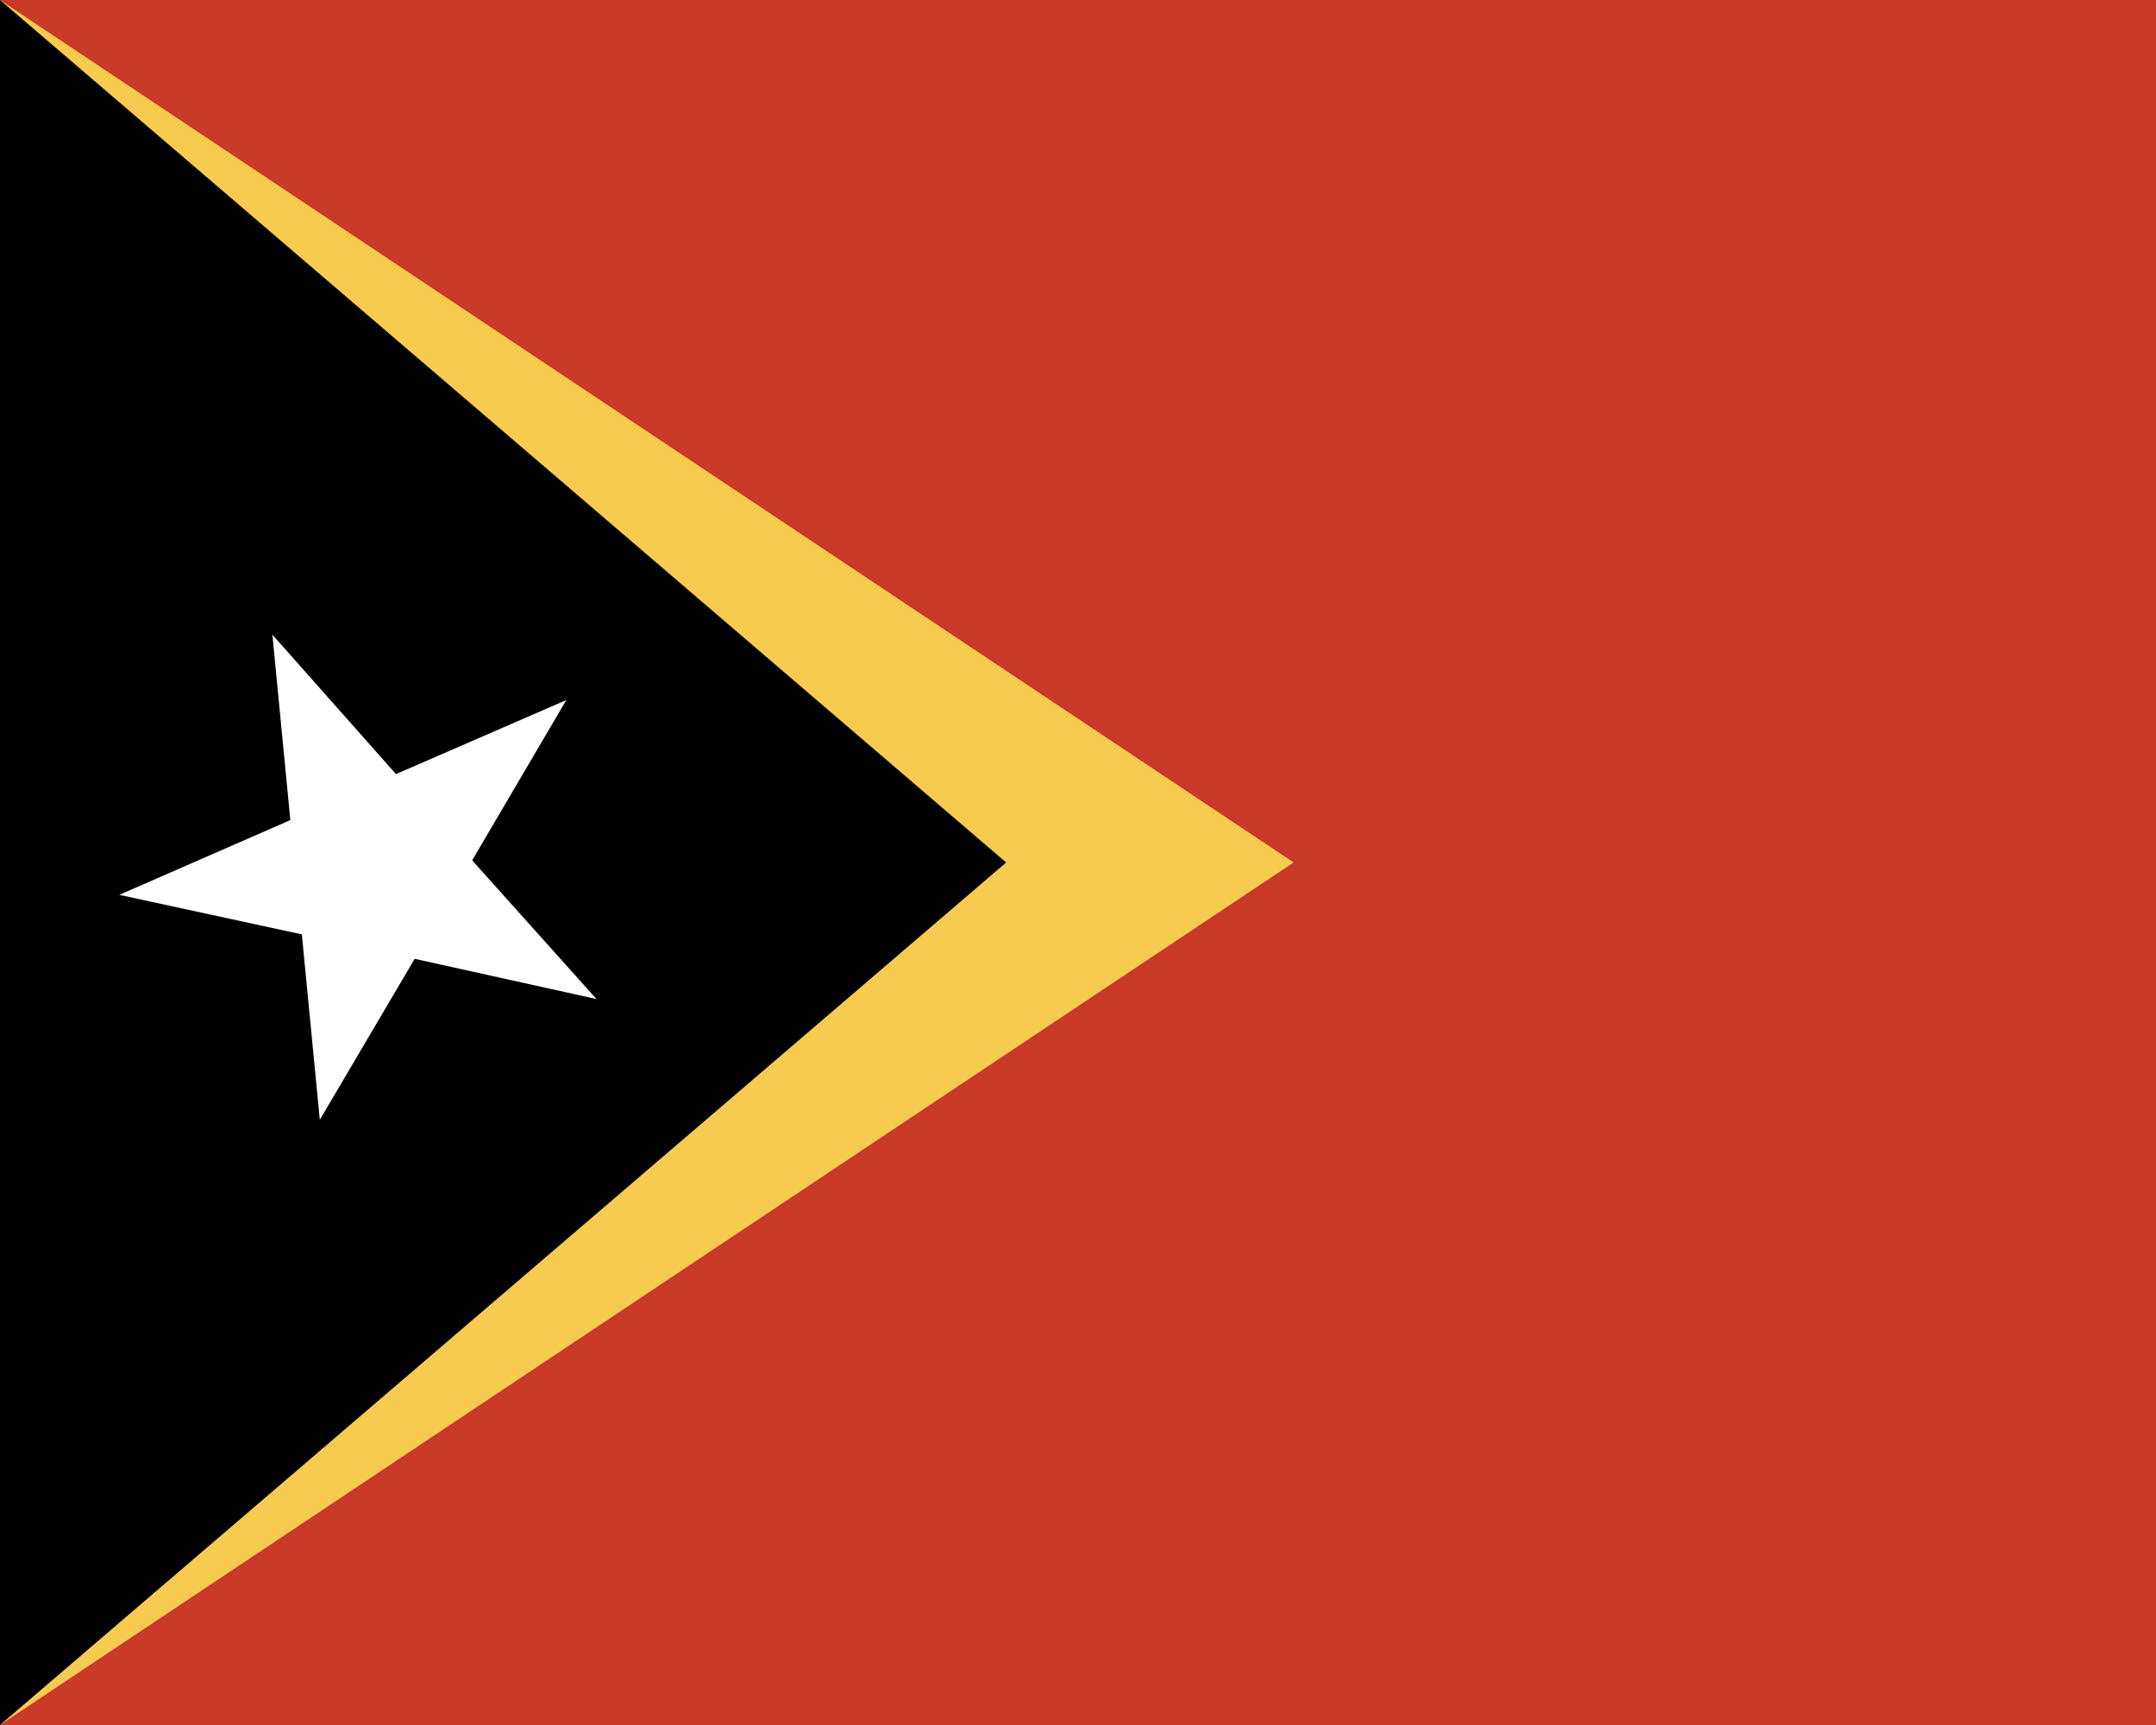 <svg xmlns="http://www.w3.org/2000/svg" width="30" height="24" viewBox="0 0 30 24">
  <path fill="#c93927" d="M0 0h30v24H0z"/>
  <path fill="#f7cb4f" d="m0 24 18-12L0 0z"/>
  <path fill="#000" d="M14 12 0 0v24z"/>
  <path fill="#fff" d="m6.57 11.97 1.31-2.23-2.37 1.03-1.72-1.94.25 2.58-2.38 1.04L4.2 13l.25 2.58 1.32-2.24 2.53.56z"/>
</svg>
